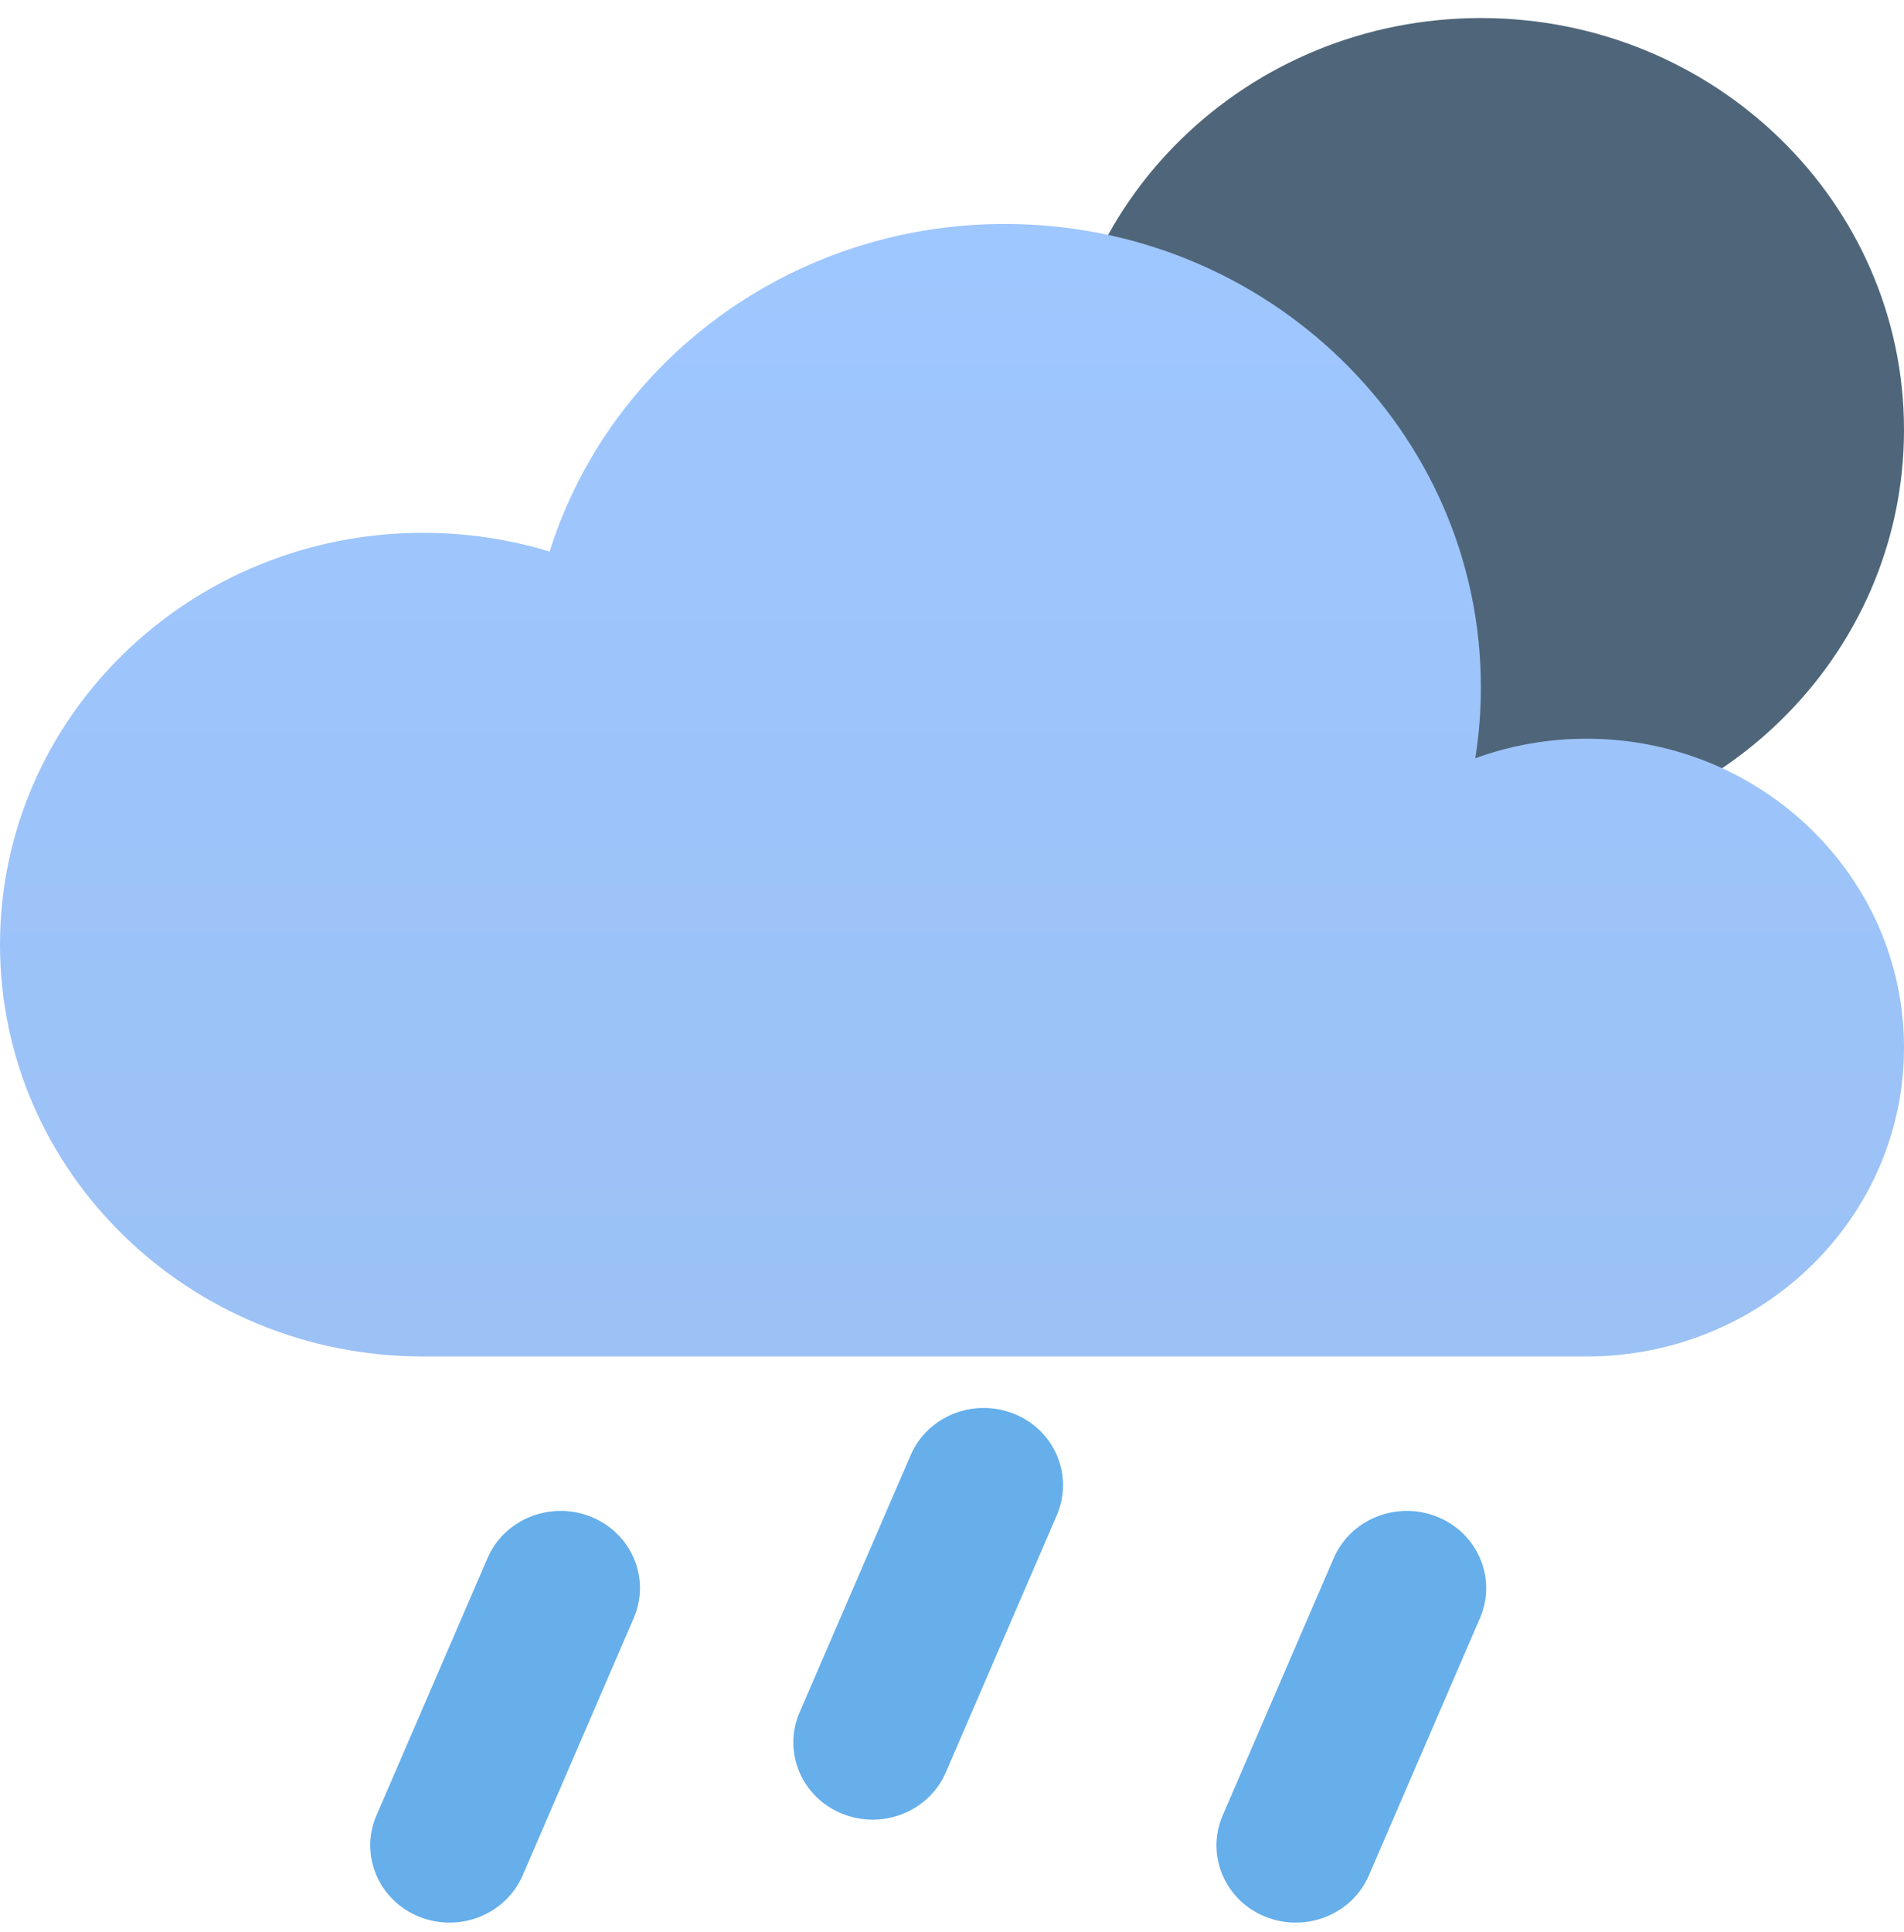 <svg width="70" height="71" viewBox="0 0 70 71" fill="none" xmlns="http://www.w3.org/2000/svg">
<path d="M54.444 30.935C63.036 30.935 70 24.159 70 15.799C70 7.44 63.036 0.663 54.444 0.663C45.853 0.663 38.889 7.44 38.889 15.799C38.889 24.159 45.853 30.935 54.444 30.935Z" fill="url(#paint0_linear_2_531)"/>
<path d="M15.556 49.855C6.965 49.855 0 43.078 0 34.719C0 26.36 6.965 19.583 15.556 19.583C17.177 19.583 18.737 19.825 20.207 20.272C22.396 13.302 29.062 8.231 36.944 8.231C46.608 8.231 54.444 15.856 54.444 25.259C54.444 26.148 54.374 27.019 54.238 27.87C55.514 27.405 56.891 27.151 58.333 27.151C64.777 27.151 70 32.233 70 38.503C70 44.773 64.777 49.855 58.333 49.855H15.556Z" fill="url(#paint1_linear_2_531)"/>
<path d="M19.444 25.259C19.444 34.662 27.281 42.287 36.944 42.287C45.698 42.287 52.947 36.036 54.238 27.87C55.514 27.405 56.891 27.151 58.333 27.151C64.777 27.151 70 32.233 70 38.503C70 44.773 64.777 49.855 58.333 49.855H15.556C6.965 49.855 0 43.078 0 34.719C0 26.36 6.965 19.583 15.556 19.583C17.177 19.583 18.737 19.826 20.207 20.272C19.709 21.85 19.444 23.522 19.444 25.259Z" fill="url(#paint2_radial_2_531)"/>
<path d="M17.922 57.27L13.839 66.726C13.217 68.171 13.913 69.836 15.398 70.442C16.884 71.047 18.595 70.37 19.217 68.924L23.3 59.468C23.923 58.023 23.227 56.358 21.741 55.752C20.256 55.147 18.544 55.824 17.922 57.27V57.27ZM49.033 57.27L44.95 66.726C44.328 68.171 45.024 69.836 46.509 70.442C47.995 71.047 49.706 70.37 50.328 68.924L54.412 59.468C55.034 58.023 54.338 56.358 52.852 55.752C51.367 55.147 49.656 55.824 49.033 57.27V57.27ZM33.478 53.486L29.394 62.942C28.772 64.388 29.468 66.052 30.954 66.658C32.439 67.263 34.151 66.586 34.773 65.141L38.856 55.684C39.478 54.239 38.782 52.574 37.297 51.969C35.811 51.363 34.1 52.041 33.478 53.486Z" fill="#66AFEB"/>
<defs>
<linearGradient id="paint0_linear_2_531" x1="70" y1="0.663" x2="48.779" y2="22.192" gradientUnits="userSpaceOnUse">
<stop stop-color="#4F667A"/>
<stop offset="0.598" stop-color="#4F667A"/>
</linearGradient>
<linearGradient id="paint1_linear_2_531" x1="35" y1="8.231" x2="35" y2="49.855" gradientUnits="userSpaceOnUse">
<stop stop-color="#9FC7FF"/>
<stop offset="1" stop-color="#9BC1F5"/>
</linearGradient>
<radialGradient id="paint2_radial_2_531" cx="0" cy="0" r="1" gradientUnits="userSpaceOnUse" gradientTransform="translate(21.521 -57.414) rotate(-90) scale(39.651 13.022)">
<stop stop-color="#486DA8" stop-opacity="0.4"/>
<stop offset="1" stop-color="#486DA8" stop-opacity="0"/>
</radialGradient>
</defs>
</svg>
